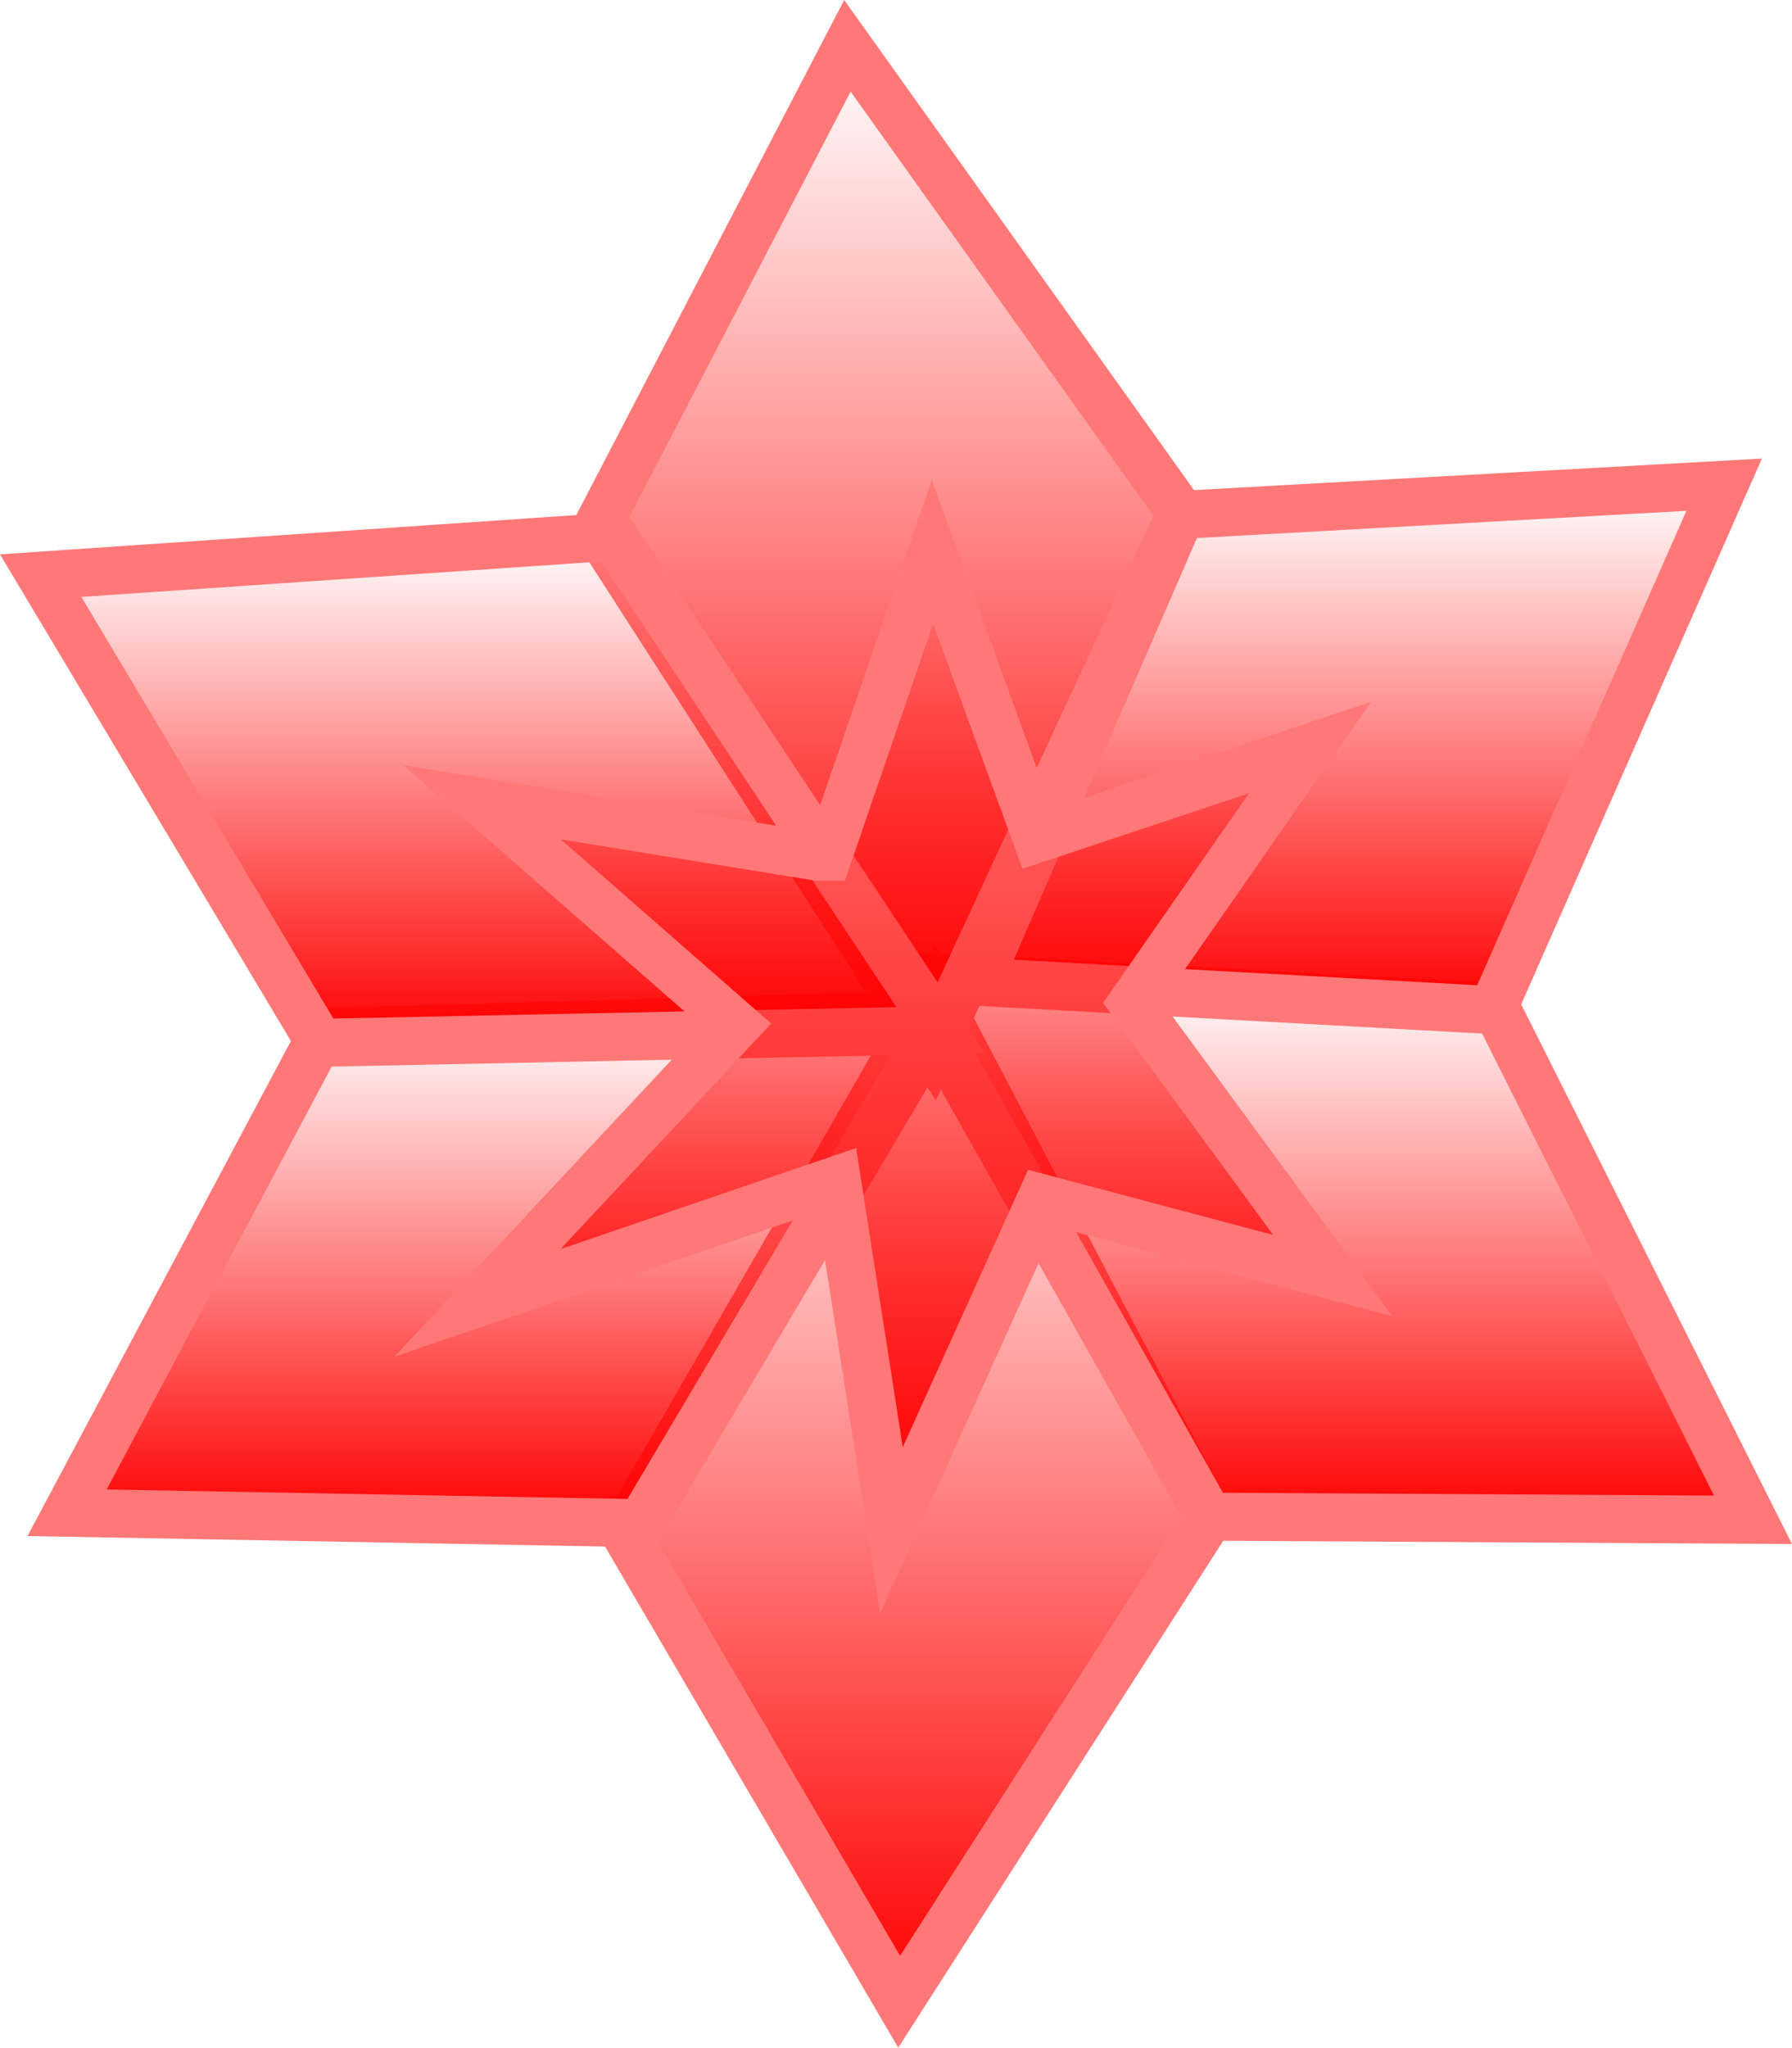 <svg version="1.1" xmlns="http://www.w3.org/2000/svg" xmlns:xlink="http://www.w3.org/1999/xlink" width="74.695" height="85.319" viewBox="0,0,74.695,85.319"><defs><linearGradient x1="240.828" y1="178.753" x2="240.828" y2="220.748" gradientUnits="userSpaceOnUse" id="color-1"><stop offset="0" stop-color="#ff0000" stop-opacity="0"/><stop offset="1" stop-color="#ff0000"/></linearGradient><linearGradient x1="257.997" y1="177.995" x2="257.997" y2="200.666" gradientUnits="userSpaceOnUse" id="color-2"><stop offset="0" stop-color="#ff0000" stop-opacity="0"/><stop offset="1" stop-color="#ff0000"/></linearGradient><linearGradient x1="223.674" y1="179.588" x2="223.674" y2="200.81" gradientUnits="userSpaceOnUse" id="color-3"><stop offset="0" stop-color="#ff0000" stop-opacity="0"/><stop offset="1" stop-color="#ff0000"/></linearGradient><linearGradient x1="239.657" y1="139.252" x2="239.657" y2="181.122" gradientUnits="userSpaceOnUse" id="color-4"><stop offset="0" stop-color="#ff0000" stop-opacity="0"/><stop offset="1" stop-color="#ff0000"/></linearGradient><linearGradient x1="258.935" y1="157.538" x2="258.935" y2="179.43" gradientUnits="userSpaceOnUse" id="color-5"><stop offset="0" stop-color="#ff0000" stop-opacity="0"/><stop offset="1" stop-color="#ff0000"/></linearGradient><linearGradient x1="223.068" y1="159.701" x2="223.068" y2="180.793" gradientUnits="userSpaceOnUse" id="color-6"><stop offset="0" stop-color="#ff0000" stop-opacity="0"/><stop offset="1" stop-color="#ff0000"/></linearGradient><linearGradient x1="240.345" y1="160.34" x2="240.345" y2="201.112" gradientUnits="userSpaceOnUse" id="color-7"><stop offset="0" stop-color="#ff0000" stop-opacity="0"/><stop offset="1" stop-color="#ff0000"/></linearGradient></defs><g transform="translate(-202.618,-137.343)"><g data-paper-data="{&quot;isPaintingLayer&quot;:true}" fill-rule="nonzero" stroke="#ff7878" stroke-width="2" stroke-linejoin="miter" stroke-miterlimit="10" stroke-dasharray="" stroke-dashoffset="0" style="mix-blend-mode: normal"><path d="M241.553,178.753l11.463,21.855l-12.918,20.14l-11.457,-19.575z" data-paper-data="{&quot;origRot&quot;:0,&quot;index&quot;:null}" fill="url(#color-1)" stroke-linecap="butt"/><path d="M240.307,177.995l24.645,1.287l10.735,21.384l-22.681,-0.129z" data-paper-data="{&quot;origRot&quot;:0,&quot;index&quot;:null}" fill="url(#color-2)" stroke-linecap="butt"/><path d="M241.934,179.588l-12.597,21.221l-23.923,-0.436l10.658,-20.021z" data-paper-data="{&quot;origRot&quot;:0,&quot;index&quot;:null}" fill="url(#color-3)" stroke-linecap="butt"/><path d="M227.471,159.372l10.469,-20.121l13.904,19.473l-10.361,22.398z" data-paper-data="{&quot;origRot&quot;:0,&quot;index&quot;:null}" fill="url(#color-4)" stroke-linecap="butt"/><path d="M251.838,158.796l22.647,-1.257l-9.658,21.891l-21.441,-1.18z" data-paper-data="{&quot;origRot&quot;:0,&quot;index&quot;:null}" fill="url(#color-5)" stroke-linecap="butt"/><path d="M215.954,180.793l-11.641,-19.466l23.872,-1.626l13.637,20.568z" data-paper-data="{&quot;origRot&quot;:0,&quot;index&quot;:null}" fill="url(#color-6)" stroke-linecap="butt"/><path d="M237.121,173.045l4.362,-12.706l4.362,11.947l11.378,-3.793l-7.396,10.62l8.344,11.378l-12.137,-3.224l-6.258,13.844l-2.276,-14.602l-14.981,5.12l10.809,-11.568l-10.62,-9.292l14.033,2.276z" fill="url(#color-7)" stroke-linecap="round"/></g></g></svg>